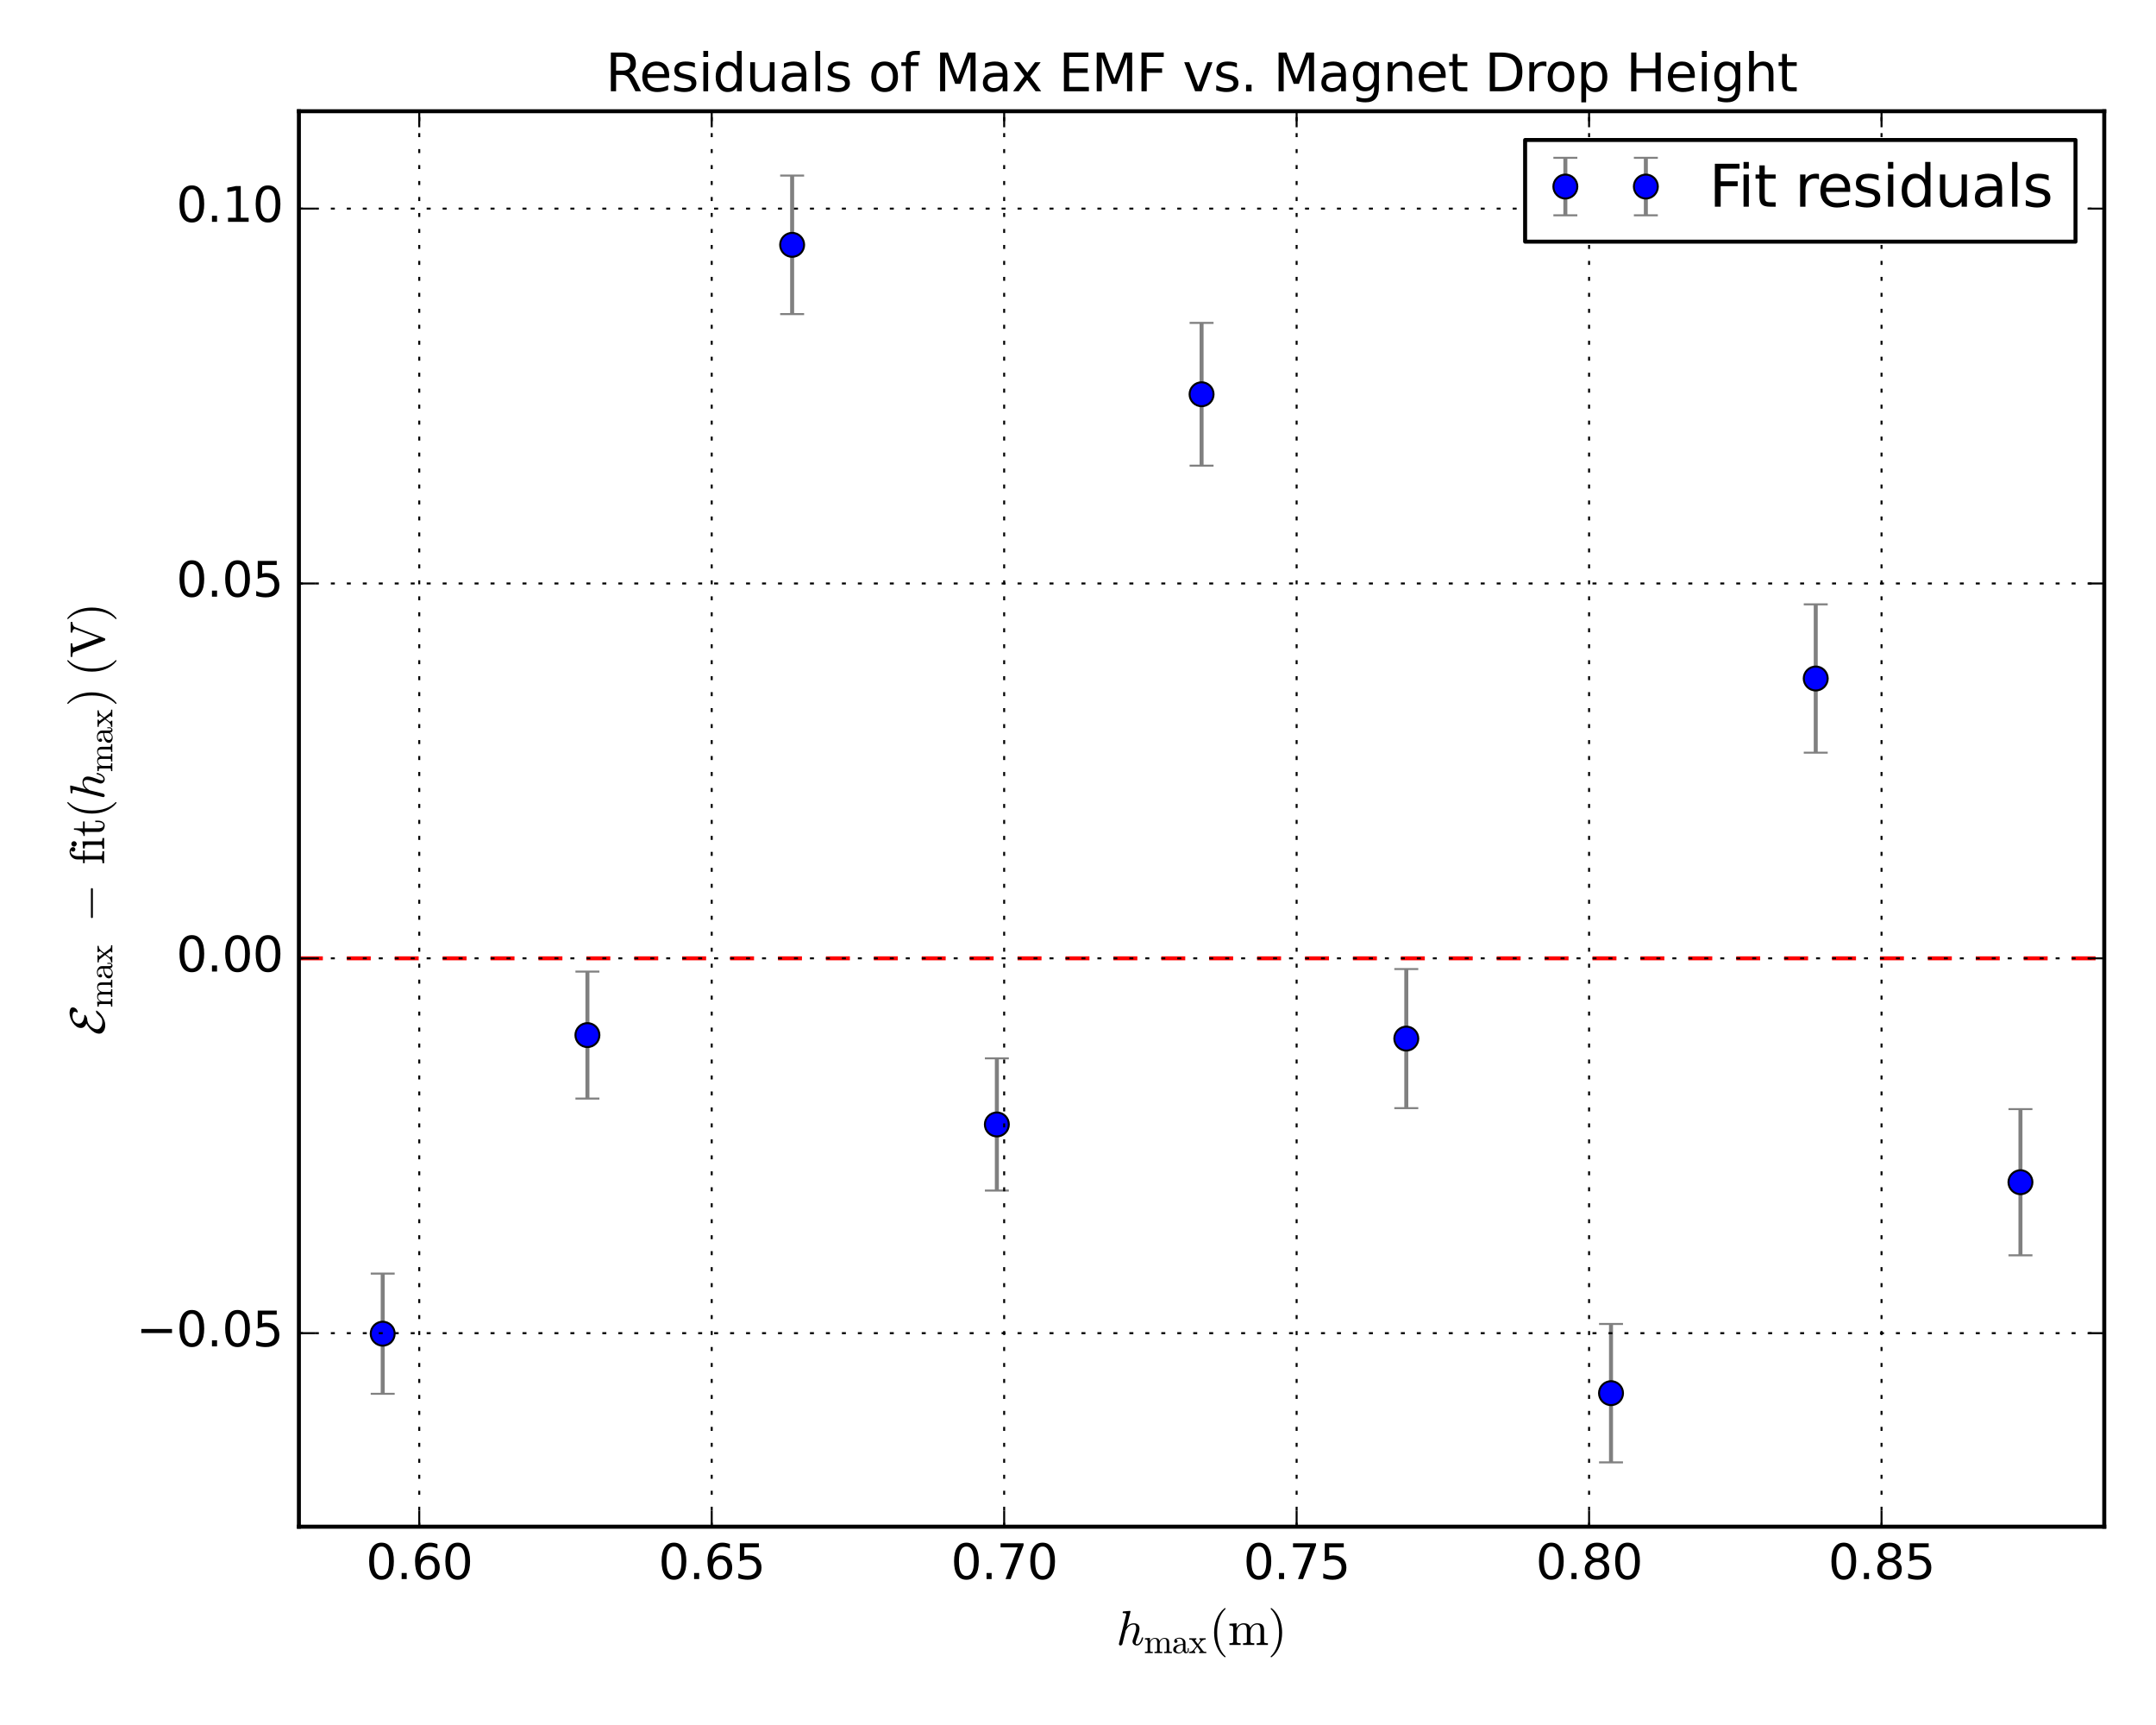 <?xml version="1.0" encoding="utf-8" standalone="no"?>
<!DOCTYPE svg PUBLIC "-//W3C//DTD SVG 1.1//EN"
  "http://www.w3.org/Graphics/SVG/1.1/DTD/svg11.dtd">
<svg xmlns:xlink="http://www.w3.org/1999/xlink" width="540pt" height="432pt" viewBox="0 0 540 432" xmlns="http://www.w3.org/2000/svg" version="1.1">
 <defs>
  <style type="text/css">*{stroke-linejoin: round; stroke-linecap: butt}</style>
 </defs>
 <g id="figure_1">
  <g id="patch_1">
   <path d="M 0 432 
L 540 432 
L 540 0 
L 0 0 
z
" style="fill: #ffffff"/>
  </g>
  <g id="axes_1">
   <g id="patch_2">
    <path d="M 74.863 382.337 
L 527.04 382.337 
L 527.04 27.86 
L 74.863 27.86 
z
" style="fill: #ffffff"/>
   </g>
   <g id="LineCollection_1">
    <path d="M 95.853 349.056 
L 95.853 318.949 
" clip-path="url(#pfc0c9c852f)" style="fill: none; stroke: #808080"/>
    <path d="M 147.127 275.12 
L 147.127 243.327 
" clip-path="url(#pfc0c9c852f)" style="fill: none; stroke: #808080"/>
    <path d="M 198.402 78.663 
L 198.402 43.973 
" clip-path="url(#pfc0c9c852f)" style="fill: none; stroke: #808080"/>
    <path d="M 249.677 298.159 
L 249.677 265.045 
" clip-path="url(#pfc0c9c852f)" style="fill: none; stroke: #808080"/>
    <path d="M 300.952 116.614 
L 300.952 80.86 
" clip-path="url(#pfc0c9c852f)" style="fill: none; stroke: #808080"/>
    <path d="M 352.226 277.519 
L 352.226 242.682 
" clip-path="url(#pfc0c9c852f)" style="fill: none; stroke: #808080"/>
    <path d="M 403.501 366.224 
L 403.501 331.571 
" clip-path="url(#pfc0c9c852f)" style="fill: none; stroke: #808080"/>
    <path d="M 454.776 188.496 
L 454.776 151.349 
" clip-path="url(#pfc0c9c852f)" style="fill: none; stroke: #808080"/>
    <path d="M 506.051 314.372 
L 506.051 277.761 
" clip-path="url(#pfc0c9c852f)" style="fill: none; stroke: #808080"/>
   </g>
   <g id="line2d_1">
    <defs>
     <path id="m53d0fb14e7" d="M 3 0 
L -3 -0 
" style="stroke: #808080; stroke-width: 0.5"/>
    </defs>
    <g clip-path="url(#pfc0c9c852f)">
     <use xlink:href="#m53d0fb14e7" x="95.853" y="349.056" style="fill: #808080; stroke: #808080; stroke-width: 0.5"/>
     <use xlink:href="#m53d0fb14e7" x="147.127" y="275.12" style="fill: #808080; stroke: #808080; stroke-width: 0.5"/>
     <use xlink:href="#m53d0fb14e7" x="198.402" y="78.663" style="fill: #808080; stroke: #808080; stroke-width: 0.5"/>
     <use xlink:href="#m53d0fb14e7" x="249.677" y="298.159" style="fill: #808080; stroke: #808080; stroke-width: 0.5"/>
     <use xlink:href="#m53d0fb14e7" x="300.952" y="116.614" style="fill: #808080; stroke: #808080; stroke-width: 0.5"/>
     <use xlink:href="#m53d0fb14e7" x="352.226" y="277.519" style="fill: #808080; stroke: #808080; stroke-width: 0.5"/>
     <use xlink:href="#m53d0fb14e7" x="403.501" y="366.224" style="fill: #808080; stroke: #808080; stroke-width: 0.5"/>
     <use xlink:href="#m53d0fb14e7" x="454.776" y="188.496" style="fill: #808080; stroke: #808080; stroke-width: 0.5"/>
     <use xlink:href="#m53d0fb14e7" x="506.051" y="314.372" style="fill: #808080; stroke: #808080; stroke-width: 0.5"/>
    </g>
   </g>
   <g id="line2d_2">
    <g clip-path="url(#pfc0c9c852f)">
     <use xlink:href="#m53d0fb14e7" x="95.853" y="318.949" style="fill: #808080; stroke: #808080; stroke-width: 0.5"/>
     <use xlink:href="#m53d0fb14e7" x="147.127" y="243.327" style="fill: #808080; stroke: #808080; stroke-width: 0.5"/>
     <use xlink:href="#m53d0fb14e7" x="198.402" y="43.973" style="fill: #808080; stroke: #808080; stroke-width: 0.5"/>
     <use xlink:href="#m53d0fb14e7" x="249.677" y="265.045" style="fill: #808080; stroke: #808080; stroke-width: 0.5"/>
     <use xlink:href="#m53d0fb14e7" x="300.952" y="80.86" style="fill: #808080; stroke: #808080; stroke-width: 0.5"/>
     <use xlink:href="#m53d0fb14e7" x="352.226" y="242.682" style="fill: #808080; stroke: #808080; stroke-width: 0.5"/>
     <use xlink:href="#m53d0fb14e7" x="403.501" y="331.571" style="fill: #808080; stroke: #808080; stroke-width: 0.5"/>
     <use xlink:href="#m53d0fb14e7" x="454.776" y="151.349" style="fill: #808080; stroke: #808080; stroke-width: 0.5"/>
     <use xlink:href="#m53d0fb14e7" x="506.051" y="277.761" style="fill: #808080; stroke: #808080; stroke-width: 0.5"/>
    </g>
   </g>
   <g id="line2d_3">
    <path d="M 74.863 239.996 
L 527.04 239.996 
" clip-path="url(#pfc0c9c852f)" style="fill: none; stroke-dasharray: 6,6; stroke-dashoffset: 0; stroke: #ff0000"/>
   </g>
   <g id="line2d_4">
    <defs>
     <path id="m5d94d105b8" d="M 0 3 
C 0.796 3 1.559 2.684 2.121 2.121 
C 2.684 1.559 3 0.796 3 0 
C 3 -0.796 2.684 -1.559 2.121 -2.121 
C 1.559 -2.684 0.796 -3 0 -3 
C -0.796 -3 -1.559 -2.684 -2.121 -2.121 
C -2.684 -1.559 -3 -0.796 -3 0 
C -3 0.796 -2.684 1.559 -2.121 2.121 
C -1.559 2.684 -0.796 3 0 3 
z
" style="stroke: #000000; stroke-width: 0.5"/>
    </defs>
    <g clip-path="url(#pfc0c9c852f)">
     <use xlink:href="#m5d94d105b8" x="95.853" y="334.003" style="fill: #0000ff; stroke: #000000; stroke-width: 0.5"/>
     <use xlink:href="#m5d94d105b8" x="147.127" y="259.224" style="fill: #0000ff; stroke: #000000; stroke-width: 0.5"/>
     <use xlink:href="#m5d94d105b8" x="198.402" y="61.318" style="fill: #0000ff; stroke: #000000; stroke-width: 0.5"/>
     <use xlink:href="#m5d94d105b8" x="249.677" y="281.602" style="fill: #0000ff; stroke: #000000; stroke-width: 0.5"/>
     <use xlink:href="#m5d94d105b8" x="300.952" y="98.737" style="fill: #0000ff; stroke: #000000; stroke-width: 0.5"/>
     <use xlink:href="#m5d94d105b8" x="352.226" y="260.101" style="fill: #0000ff; stroke: #000000; stroke-width: 0.5"/>
     <use xlink:href="#m5d94d105b8" x="403.501" y="348.897" style="fill: #0000ff; stroke: #000000; stroke-width: 0.5"/>
     <use xlink:href="#m5d94d105b8" x="454.776" y="169.923" style="fill: #0000ff; stroke: #000000; stroke-width: 0.5"/>
     <use xlink:href="#m5d94d105b8" x="506.051" y="296.067" style="fill: #0000ff; stroke: #000000; stroke-width: 0.5"/>
    </g>
   </g>
   <g id="patch_3">
    <path d="M 74.863 382.337 
L 74.863 27.86 
" style="fill: none; stroke: #000000; stroke-linejoin: miter; stroke-linecap: square"/>
   </g>
   <g id="patch_4">
    <path d="M 527.04 382.337 
L 527.04 27.86 
" style="fill: none; stroke: #000000; stroke-linejoin: miter; stroke-linecap: square"/>
   </g>
   <g id="patch_5">
    <path d="M 74.863 382.337 
L 527.04 382.337 
" style="fill: none; stroke: #000000; stroke-linejoin: miter; stroke-linecap: square"/>
   </g>
   <g id="patch_6">
    <path d="M 74.863 27.86 
L 527.04 27.86 
" style="fill: none; stroke: #000000; stroke-linejoin: miter; stroke-linecap: square"/>
   </g>
   <g id="matplotlib.axis_1">
    <g id="xtick_1">
     <g id="line2d_5">
      <path d="M 105.009 382.337 
L 105.009 27.86 
" clip-path="url(#pfc0c9c852f)" style="fill: none; stroke-dasharray: 1,3; stroke-dashoffset: 0; stroke: #000000; stroke-width: 0.5"/>
     </g>
     <g id="line2d_6">
      <defs>
       <path id="mb1778b88a5" d="M 0 0 
L 0 -4 
" style="stroke: #000000; stroke-width: 0.5"/>
      </defs>
      <g>
       <use xlink:href="#mb1778b88a5" x="105.009" y="382.337" style="stroke: #000000; stroke-width: 0.5"/>
      </g>
     </g>
     <g id="line2d_7">
      <defs>
       <path id="me4c1a1c860" d="M 0 0 
L 0 4 
" style="stroke: #000000; stroke-width: 0.5"/>
      </defs>
      <g>
       <use xlink:href="#me4c1a1c860" x="105.009" y="27.86" style="stroke: #000000; stroke-width: 0.5"/>
      </g>
     </g>
     <g id="text_1">
      <!-- 0.60 -->
      <g transform="translate(91.649 395.455) scale(0.12 -0.12)">
       <defs>
        <path id="DejaVuSans-30" d="M 2034 4250 
Q 1547 4250 1301 3770 
Q 1056 3291 1056 2328 
Q 1056 1369 1301 889 
Q 1547 409 2034 409 
Q 2525 409 2770 889 
Q 3016 1369 3016 2328 
Q 3016 3291 2770 3770 
Q 2525 4250 2034 4250 
z
M 2034 4750 
Q 2819 4750 3233 4129 
Q 3647 3509 3647 2328 
Q 3647 1150 3233 529 
Q 2819 -91 2034 -91 
Q 1250 -91 836 529 
Q 422 1150 422 2328 
Q 422 3509 836 4129 
Q 1250 4750 2034 4750 
z
" transform="scale(0.016)"/>
        <path id="DejaVuSans-2e" d="M 684 794 
L 1344 794 
L 1344 0 
L 684 0 
L 684 794 
z
" transform="scale(0.016)"/>
        <path id="DejaVuSans-36" d="M 2113 2584 
Q 1688 2584 1439 2293 
Q 1191 2003 1191 1497 
Q 1191 994 1439 701 
Q 1688 409 2113 409 
Q 2538 409 2786 701 
Q 3034 994 3034 1497 
Q 3034 2003 2786 2293 
Q 2538 2584 2113 2584 
z
M 3366 4563 
L 3366 3988 
Q 3128 4100 2886 4159 
Q 2644 4219 2406 4219 
Q 1781 4219 1451 3797 
Q 1122 3375 1075 2522 
Q 1259 2794 1537 2939 
Q 1816 3084 2150 3084 
Q 2853 3084 3261 2657 
Q 3669 2231 3669 1497 
Q 3669 778 3244 343 
Q 2819 -91 2113 -91 
Q 1303 -91 875 529 
Q 447 1150 447 2328 
Q 447 3434 972 4092 
Q 1497 4750 2381 4750 
Q 2619 4750 2861 4703 
Q 3103 4656 3366 4563 
z
" transform="scale(0.016)"/>
       </defs>
       <use xlink:href="#DejaVuSans-30"/>
       <use xlink:href="#DejaVuSans-2e" transform="translate(63.623 0)"/>
       <use xlink:href="#DejaVuSans-36" transform="translate(95.41 0)"/>
       <use xlink:href="#DejaVuSans-30" transform="translate(159.033 0)"/>
      </g>
     </g>
    </g>
    <g id="xtick_2">
     <g id="line2d_8">
      <path d="M 178.258 382.337 
L 178.258 27.86 
" clip-path="url(#pfc0c9c852f)" style="fill: none; stroke-dasharray: 1,3; stroke-dashoffset: 0; stroke: #000000; stroke-width: 0.5"/>
     </g>
     <g id="line2d_9">
      <g>
       <use xlink:href="#mb1778b88a5" x="178.258" y="382.337" style="stroke: #000000; stroke-width: 0.5"/>
      </g>
     </g>
     <g id="line2d_10">
      <g>
       <use xlink:href="#me4c1a1c860" x="178.258" y="27.86" style="stroke: #000000; stroke-width: 0.5"/>
      </g>
     </g>
     <g id="text_2">
      <!-- 0.65 -->
      <g transform="translate(164.899 395.455) scale(0.12 -0.12)">
       <defs>
        <path id="DejaVuSans-35" d="M 691 4666 
L 3169 4666 
L 3169 4134 
L 1269 4134 
L 1269 2991 
Q 1406 3038 1543 3061 
Q 1681 3084 1819 3084 
Q 2600 3084 3056 2656 
Q 3513 2228 3513 1497 
Q 3513 744 3044 326 
Q 2575 -91 1722 -91 
Q 1428 -91 1123 -41 
Q 819 9 494 109 
L 494 744 
Q 775 591 1075 516 
Q 1375 441 1709 441 
Q 2250 441 2565 725 
Q 2881 1009 2881 1497 
Q 2881 1984 2565 2268 
Q 2250 2553 1709 2553 
Q 1456 2553 1204 2497 
Q 953 2441 691 2322 
L 691 4666 
z
" transform="scale(0.016)"/>
       </defs>
       <use xlink:href="#DejaVuSans-30"/>
       <use xlink:href="#DejaVuSans-2e" transform="translate(63.623 0)"/>
       <use xlink:href="#DejaVuSans-36" transform="translate(95.41 0)"/>
       <use xlink:href="#DejaVuSans-35" transform="translate(159.033 0)"/>
      </g>
     </g>
    </g>
    <g id="xtick_3">
     <g id="line2d_11">
      <path d="M 251.508 382.337 
L 251.508 27.86 
" clip-path="url(#pfc0c9c852f)" style="fill: none; stroke-dasharray: 1,3; stroke-dashoffset: 0; stroke: #000000; stroke-width: 0.5"/>
     </g>
     <g id="line2d_12">
      <g>
       <use xlink:href="#mb1778b88a5" x="251.508" y="382.337" style="stroke: #000000; stroke-width: 0.5"/>
      </g>
     </g>
     <g id="line2d_13">
      <g>
       <use xlink:href="#me4c1a1c860" x="251.508" y="27.86" style="stroke: #000000; stroke-width: 0.5"/>
      </g>
     </g>
     <g id="text_3">
      <!-- 0.70 -->
      <g transform="translate(238.149 395.455) scale(0.12 -0.12)">
       <defs>
        <path id="DejaVuSans-37" d="M 525 4666 
L 3525 4666 
L 3525 4397 
L 1831 0 
L 1172 0 
L 2766 4134 
L 525 4134 
L 525 4666 
z
" transform="scale(0.016)"/>
       </defs>
       <use xlink:href="#DejaVuSans-30"/>
       <use xlink:href="#DejaVuSans-2e" transform="translate(63.623 0)"/>
       <use xlink:href="#DejaVuSans-37" transform="translate(95.41 0)"/>
       <use xlink:href="#DejaVuSans-30" transform="translate(159.033 0)"/>
      </g>
     </g>
    </g>
    <g id="xtick_4">
     <g id="line2d_14">
      <path d="M 324.758 382.337 
L 324.758 27.86 
" clip-path="url(#pfc0c9c852f)" style="fill: none; stroke-dasharray: 1,3; stroke-dashoffset: 0; stroke: #000000; stroke-width: 0.5"/>
     </g>
     <g id="line2d_15">
      <g>
       <use xlink:href="#mb1778b88a5" x="324.758" y="382.337" style="stroke: #000000; stroke-width: 0.5"/>
      </g>
     </g>
     <g id="line2d_16">
      <g>
       <use xlink:href="#me4c1a1c860" x="324.758" y="27.86" style="stroke: #000000; stroke-width: 0.5"/>
      </g>
     </g>
     <g id="text_4">
      <!-- 0.75 -->
      <g transform="translate(311.398 395.455) scale(0.12 -0.12)">
       <use xlink:href="#DejaVuSans-30"/>
       <use xlink:href="#DejaVuSans-2e" transform="translate(63.623 0)"/>
       <use xlink:href="#DejaVuSans-37" transform="translate(95.41 0)"/>
       <use xlink:href="#DejaVuSans-35" transform="translate(159.033 0)"/>
      </g>
     </g>
    </g>
    <g id="xtick_5">
     <g id="line2d_17">
      <path d="M 398.007 382.337 
L 398.007 27.86 
" clip-path="url(#pfc0c9c852f)" style="fill: none; stroke-dasharray: 1,3; stroke-dashoffset: 0; stroke: #000000; stroke-width: 0.5"/>
     </g>
     <g id="line2d_18">
      <g>
       <use xlink:href="#mb1778b88a5" x="398.007" y="382.337" style="stroke: #000000; stroke-width: 0.5"/>
      </g>
     </g>
     <g id="line2d_19">
      <g>
       <use xlink:href="#me4c1a1c860" x="398.007" y="27.86" style="stroke: #000000; stroke-width: 0.5"/>
      </g>
     </g>
     <g id="text_5">
      <!-- 0.80 -->
      <g transform="translate(384.648 395.455) scale(0.12 -0.12)">
       <defs>
        <path id="DejaVuSans-38" d="M 2034 2216 
Q 1584 2216 1326 1975 
Q 1069 1734 1069 1313 
Q 1069 891 1326 650 
Q 1584 409 2034 409 
Q 2484 409 2743 651 
Q 3003 894 3003 1313 
Q 3003 1734 2745 1975 
Q 2488 2216 2034 2216 
z
M 1403 2484 
Q 997 2584 770 2862 
Q 544 3141 544 3541 
Q 544 4100 942 4425 
Q 1341 4750 2034 4750 
Q 2731 4750 3128 4425 
Q 3525 4100 3525 3541 
Q 3525 3141 3298 2862 
Q 3072 2584 2669 2484 
Q 3125 2378 3379 2068 
Q 3634 1759 3634 1313 
Q 3634 634 3220 271 
Q 2806 -91 2034 -91 
Q 1263 -91 848 271 
Q 434 634 434 1313 
Q 434 1759 690 2068 
Q 947 2378 1403 2484 
z
M 1172 3481 
Q 1172 3119 1398 2916 
Q 1625 2713 2034 2713 
Q 2441 2713 2670 2916 
Q 2900 3119 2900 3481 
Q 2900 3844 2670 4047 
Q 2441 4250 2034 4250 
Q 1625 4250 1398 4047 
Q 1172 3844 1172 3481 
z
" transform="scale(0.016)"/>
       </defs>
       <use xlink:href="#DejaVuSans-30"/>
       <use xlink:href="#DejaVuSans-2e" transform="translate(63.623 0)"/>
       <use xlink:href="#DejaVuSans-38" transform="translate(95.41 0)"/>
       <use xlink:href="#DejaVuSans-30" transform="translate(159.033 0)"/>
      </g>
     </g>
    </g>
    <g id="xtick_6">
     <g id="line2d_20">
      <path d="M 471.257 382.337 
L 471.257 27.86 
" clip-path="url(#pfc0c9c852f)" style="fill: none; stroke-dasharray: 1,3; stroke-dashoffset: 0; stroke: #000000; stroke-width: 0.5"/>
     </g>
     <g id="line2d_21">
      <g>
       <use xlink:href="#mb1778b88a5" x="471.257" y="382.337" style="stroke: #000000; stroke-width: 0.5"/>
      </g>
     </g>
     <g id="line2d_22">
      <g>
       <use xlink:href="#me4c1a1c860" x="471.257" y="27.86" style="stroke: #000000; stroke-width: 0.5"/>
      </g>
     </g>
     <g id="text_6">
      <!-- 0.85 -->
      <g transform="translate(457.898 395.455) scale(0.12 -0.12)">
       <use xlink:href="#DejaVuSans-30"/>
       <use xlink:href="#DejaVuSans-2e" transform="translate(63.623 0)"/>
       <use xlink:href="#DejaVuSans-38" transform="translate(95.41 0)"/>
       <use xlink:href="#DejaVuSans-35" transform="translate(159.033 0)"/>
      </g>
     </g>
    </g>
    <g id="text_7">
     <!-- $h_{\mathrm{max}}\mathrm{(m)}$ -->
     <g transform="translate(279.592 411.951) scale(0.12 -0.12)">
      <defs>
       <path id="Cmmi10-68" d="M 341 116 
Q 341 153 347 172 
L 1275 3872 
Q 1300 3981 1306 4044 
Q 1306 4147 891 4147 
Q 825 4147 825 4231 
Q 828 4247 839 4287 
Q 850 4328 867 4350 
Q 884 4372 916 4372 
L 1778 4441 
L 1797 4441 
Q 1797 4434 1819 4423 
Q 1841 4413 1844 4409 
Q 1856 4378 1856 4359 
L 1356 2363 
Q 1750 2828 2291 2828 
Q 2516 2828 2680 2750 
Q 2844 2672 2936 2514 
Q 3028 2356 3028 2138 
Q 3028 1875 2911 1503 
Q 2794 1131 2619 672 
Q 2528 463 2528 288 
Q 2528 97 2675 97 
Q 2925 97 3092 364 
Q 3259 631 3328 941 
Q 3341 978 3378 978 
L 3456 978 
Q 3481 978 3497 961 
Q 3513 944 3513 922 
Q 3513 916 3506 903 
Q 3450 672 3339 448 
Q 3228 225 3059 76 
Q 2891 -72 2663 -72 
Q 2438 -72 2278 83 
Q 2119 238 2119 459 
Q 2119 578 2169 709 
Q 2350 1191 2470 1569 
Q 2591 1947 2591 2234 
Q 2591 2419 2519 2541 
Q 2447 2663 2278 2663 
Q 1934 2663 1678 2452 
Q 1422 2241 1234 1894 
L 800 147 
Q 775 50 703 -11 
Q 631 -72 538 -72 
Q 456 -72 398 -17 
Q 341 38 341 116 
z
" transform="scale(0.016)"/>
       <path id="Cmr10-6d" d="M 191 0 
L 191 225 
Q 409 225 550 259 
Q 691 294 691 428 
L 691 2175 
Q 691 2347 639 2423 
Q 588 2500 491 2517 
Q 394 2534 191 2534 
L 191 2759 
L 1119 2828 
L 1119 2203 
Q 1247 2478 1498 2653 
Q 1750 2828 2047 2828 
Q 2784 2828 2913 2228 
Q 3041 2497 3287 2662 
Q 3534 2828 3828 2828 
Q 4119 2828 4317 2734 
Q 4516 2641 4616 2448 
Q 4716 2256 4716 1966 
L 4716 428 
Q 4716 294 4858 259 
Q 5000 225 5216 225 
L 5216 0 
L 3750 0 
L 3750 225 
Q 3969 225 4109 259 
Q 4250 294 4250 428 
L 4250 1947 
Q 4250 2269 4159 2466 
Q 4069 2663 3788 2663 
Q 3419 2663 3178 2366 
Q 2938 2069 2938 1691 
L 2938 428 
Q 2938 294 3078 259 
Q 3219 225 3438 225 
L 3438 0 
L 1972 0 
L 1972 225 
Q 2191 225 2331 259 
Q 2472 294 2472 428 
L 2472 1947 
Q 2472 2259 2381 2461 
Q 2291 2663 2009 2663 
Q 1638 2663 1398 2366 
Q 1159 2069 1159 1691 
L 1159 428 
Q 1159 294 1300 259 
Q 1441 225 1656 225 
L 1656 0 
L 191 0 
z
" transform="scale(0.016)"/>
       <path id="Cmr10-61" d="M 256 628 
Q 256 1009 556 1248 
Q 856 1488 1276 1586 
Q 1697 1684 2075 1684 
L 2075 1947 
Q 2075 2131 1994 2304 
Q 1913 2478 1759 2589 
Q 1606 2700 1422 2700 
Q 997 2700 775 2509 
Q 897 2509 976 2417 
Q 1056 2325 1056 2203 
Q 1056 2075 965 1984 
Q 875 1894 750 1894 
Q 622 1894 531 1984 
Q 441 2075 441 2203 
Q 441 2541 747 2705 
Q 1053 2869 1422 2869 
Q 1681 2869 1943 2758 
Q 2206 2647 2373 2440 
Q 2541 2234 2541 1959 
L 2541 519 
Q 2541 394 2594 289 
Q 2647 184 2759 184 
Q 2866 184 2917 290 
Q 2969 397 2969 519 
L 2969 928 
L 3156 928 
L 3156 519 
Q 3156 375 3081 245 
Q 3006 116 2879 39 
Q 2753 -38 2606 -38 
Q 2419 -38 2283 107 
Q 2147 253 2131 453 
Q 2013 213 1781 70 
Q 1550 -72 1288 -72 
Q 1044 -72 808 0 
Q 572 72 414 226 
Q 256 381 256 628 
z
M 775 628 
Q 775 403 940 250 
Q 1106 97 1331 97 
Q 1538 97 1706 200 
Q 1875 303 1975 481 
Q 2075 659 2075 856 
L 2075 1522 
Q 1784 1522 1479 1426 
Q 1175 1331 975 1128 
Q 775 925 775 628 
z
" transform="scale(0.016)"/>
       <path id="Cmr10-78" d="M 78 0 
L 78 225 
Q 322 225 537 320 
Q 753 416 903 603 
L 1484 1344 
L 728 2328 
Q 616 2469 483 2501 
Q 350 2534 109 2534 
L 109 2759 
L 1441 2759 
L 1441 2534 
Q 1356 2534 1282 2496 
Q 1209 2459 1209 2388 
Q 1209 2363 1228 2328 
L 1741 1663 
L 2125 2156 
Q 2203 2250 2203 2344 
Q 2203 2422 2151 2478 
Q 2100 2534 2016 2534 
L 2016 2759 
L 3194 2759 
L 3194 2534 
Q 2947 2534 2730 2439 
Q 2513 2344 2363 2156 
L 1856 1509 
L 2675 428 
Q 2797 288 2928 256 
Q 3059 225 3303 225 
L 3303 0 
L 1972 0 
L 1972 225 
Q 2050 225 2122 262 
Q 2194 300 2194 372 
Q 2194 400 2175 428 
L 1600 1191 
L 1141 603 
Q 1069 522 1069 416 
Q 1069 338 1122 281 
Q 1175 225 1247 225 
L 1247 0 
L 78 0 
z
" transform="scale(0.016)"/>
       <path id="Cmr10-28" d="M 1984 -1588 
Q 1628 -1306 1370 -942 
Q 1113 -578 948 -165 
Q 784 247 703 697 
Q 622 1147 622 1600 
Q 622 2059 703 2509 
Q 784 2959 951 3375 
Q 1119 3791 1378 4153 
Q 1638 4516 1984 4788 
Q 1984 4800 2016 4800 
L 2075 4800 
Q 2094 4800 2109 4783 
Q 2125 4766 2125 4744 
Q 2125 4716 2113 4703 
Q 1800 4397 1592 4047 
Q 1384 3697 1257 3301 
Q 1131 2906 1075 2482 
Q 1019 2059 1019 1600 
Q 1019 -434 2106 -1491 
Q 2125 -1509 2125 -1544 
Q 2125 -1559 2108 -1579 
Q 2091 -1600 2075 -1600 
L 2016 -1600 
Q 1984 -1600 1984 -1588 
z
" transform="scale(0.016)"/>
       <path id="Cmr10-29" d="M 416 -1600 
Q 359 -1600 359 -1544 
Q 359 -1516 372 -1503 
Q 1466 -434 1466 1600 
Q 1466 3634 384 4691 
Q 359 4706 359 4744 
Q 359 4766 376 4783 
Q 394 4800 416 4800 
L 475 4800 
Q 494 4800 506 4788 
Q 966 4425 1272 3906 
Q 1578 3388 1720 2800 
Q 1863 2213 1863 1600 
Q 1863 1147 1786 708 
Q 1709 269 1542 -157 
Q 1375 -584 1119 -945 
Q 863 -1306 506 -1588 
Q 494 -1600 475 -1600 
L 416 -1600 
z
" transform="scale(0.016)"/>
      </defs>
      <use xlink:href="#Cmmi10-68"/>
      <use xlink:href="#Cmr10-6d" transform="translate(57.617 -17.006) scale(0.7)"/>
      <use xlink:href="#Cmr10-61" transform="translate(115.928 -17.006) scale(0.7)"/>
      <use xlink:href="#Cmr10-78" transform="translate(150.928 -17.006) scale(0.7)"/>
      <use xlink:href="#Cmr10-28" transform="translate(194.185 0)"/>
      <use xlink:href="#Cmr10-6d" transform="translate(233.003 0)"/>
      <use xlink:href="#Cmr10-29" transform="translate(316.304 0)"/>
     </g>
    </g>
   </g>
   <g id="matplotlib.axis_2">
    <g id="ytick_1">
     <g id="line2d_23">
      <path d="M 74.863 333.873 
L 527.04 333.873 
" clip-path="url(#pfc0c9c852f)" style="fill: none; stroke-dasharray: 1,3; stroke-dashoffset: 0; stroke: #000000; stroke-width: 0.5"/>
     </g>
     <g id="line2d_24">
      <defs>
       <path id="m22b34a176f" d="M 0 0 
L 4 0 
" style="stroke: #000000; stroke-width: 0.5"/>
      </defs>
      <g>
       <use xlink:href="#m22b34a176f" x="74.863" y="333.873" style="stroke: #000000; stroke-width: 0.5"/>
      </g>
     </g>
     <g id="line2d_25">
      <defs>
       <path id="m4cb5bae4b9" d="M 0 0 
L -4 0 
" style="stroke: #000000; stroke-width: 0.5"/>
      </defs>
      <g>
       <use xlink:href="#m4cb5bae4b9" x="527.04" y="333.873" style="stroke: #000000; stroke-width: 0.5"/>
      </g>
     </g>
     <g id="text_8">
      <!-- −0.05 -->
      <g transform="translate(34.089 337.184) scale(0.12 -0.12)">
       <defs>
        <path id="DejaVuSans-2212" d="M 678 2272 
L 4684 2272 
L 4684 1741 
L 678 1741 
L 678 2272 
z
" transform="scale(0.016)"/>
       </defs>
       <use xlink:href="#DejaVuSans-2212"/>
       <use xlink:href="#DejaVuSans-30" transform="translate(83.789 0)"/>
       <use xlink:href="#DejaVuSans-2e" transform="translate(147.412 0)"/>
       <use xlink:href="#DejaVuSans-30" transform="translate(179.199 0)"/>
       <use xlink:href="#DejaVuSans-35" transform="translate(242.822 0)"/>
      </g>
     </g>
    </g>
    <g id="ytick_2">
     <g id="line2d_26">
      <path d="M 74.863 239.996 
L 527.04 239.996 
" clip-path="url(#pfc0c9c852f)" style="fill: none; stroke-dasharray: 1,3; stroke-dashoffset: 0; stroke: #000000; stroke-width: 0.5"/>
     </g>
     <g id="line2d_27">
      <g>
       <use xlink:href="#m22b34a176f" x="74.863" y="239.996" style="stroke: #000000; stroke-width: 0.5"/>
      </g>
     </g>
     <g id="line2d_28">
      <g>
       <use xlink:href="#m4cb5bae4b9" x="527.04" y="239.996" style="stroke: #000000; stroke-width: 0.5"/>
      </g>
     </g>
     <g id="text_9">
      <!-- 0.00 -->
      <g transform="translate(44.144 243.308) scale(0.12 -0.12)">
       <use xlink:href="#DejaVuSans-30"/>
       <use xlink:href="#DejaVuSans-2e" transform="translate(63.623 0)"/>
       <use xlink:href="#DejaVuSans-30" transform="translate(95.41 0)"/>
       <use xlink:href="#DejaVuSans-30" transform="translate(159.033 0)"/>
      </g>
     </g>
    </g>
    <g id="ytick_3">
     <g id="line2d_29">
      <path d="M 74.863 146.12 
L 527.04 146.12 
" clip-path="url(#pfc0c9c852f)" style="fill: none; stroke-dasharray: 1,3; stroke-dashoffset: 0; stroke: #000000; stroke-width: 0.5"/>
     </g>
     <g id="line2d_30">
      <g>
       <use xlink:href="#m22b34a176f" x="74.863" y="146.12" style="stroke: #000000; stroke-width: 0.5"/>
      </g>
     </g>
     <g id="line2d_31">
      <g>
       <use xlink:href="#m4cb5bae4b9" x="527.04" y="146.12" style="stroke: #000000; stroke-width: 0.5"/>
      </g>
     </g>
     <g id="text_10">
      <!-- 0.05 -->
      <g transform="translate(44.144 149.431) scale(0.12 -0.12)">
       <use xlink:href="#DejaVuSans-30"/>
       <use xlink:href="#DejaVuSans-2e" transform="translate(63.623 0)"/>
       <use xlink:href="#DejaVuSans-30" transform="translate(95.41 0)"/>
       <use xlink:href="#DejaVuSans-35" transform="translate(159.033 0)"/>
      </g>
     </g>
    </g>
    <g id="ytick_4">
     <g id="line2d_32">
      <path d="M 74.863 52.243 
L 527.04 52.243 
" clip-path="url(#pfc0c9c852f)" style="fill: none; stroke-dasharray: 1,3; stroke-dashoffset: 0; stroke: #000000; stroke-width: 0.5"/>
     </g>
     <g id="line2d_33">
      <g>
       <use xlink:href="#m22b34a176f" x="74.863" y="52.243" style="stroke: #000000; stroke-width: 0.5"/>
      </g>
     </g>
     <g id="line2d_34">
      <g>
       <use xlink:href="#m4cb5bae4b9" x="527.04" y="52.243" style="stroke: #000000; stroke-width: 0.5"/>
      </g>
     </g>
     <g id="text_11">
      <!-- 0.10 -->
      <g transform="translate(44.144 55.554) scale(0.12 -0.12)">
       <defs>
        <path id="DejaVuSans-31" d="M 794 531 
L 1825 531 
L 1825 4091 
L 703 3866 
L 703 4441 
L 1819 4666 
L 2450 4666 
L 2450 531 
L 3481 531 
L 3481 0 
L 794 0 
L 794 531 
z
" transform="scale(0.016)"/>
       </defs>
       <use xlink:href="#DejaVuSans-30"/>
       <use xlink:href="#DejaVuSans-2e" transform="translate(63.623 0)"/>
       <use xlink:href="#DejaVuSans-31" transform="translate(95.41 0)"/>
       <use xlink:href="#DejaVuSans-30" transform="translate(159.033 0)"/>
      </g>
     </g>
    </g>
    <g id="text_12">
     <!-- $\mathcal{E}_{\mathrm{max}}\;-\;\mathrm{fit}(h_{\mathrm{max}})\;(\mathrm{V})$ -->
     <g transform="translate(26.089 259.218) rotate(-90) scale(0.12 -0.12)">
      <defs>
       <path id="Cmsy10-45" d="M 184 653 
Q 184 984 386 1314 
Q 588 1644 895 1905 
Q 1203 2166 1503 2316 
Q 1244 2419 1086 2597 
Q 928 2775 928 3034 
Q 928 3344 1115 3612 
Q 1303 3881 1606 4084 
Q 1909 4288 2251 4400 
Q 2594 4513 2875 4513 
L 2913 4513 
Q 3188 4513 3398 4416 
Q 3609 4319 3609 4084 
Q 3609 3928 3525 3787 
Q 3441 3647 3303 3555 
Q 3166 3463 3016 3450 
L 2981 3450 
Q 2969 3456 2953 3468 
Q 2938 3481 2938 3500 
Q 2938 3519 2944 3531 
Q 2975 3588 2995 3631 
Q 3016 3675 3028 3717 
Q 3041 3759 3041 3803 
Q 3041 3994 2861 4064 
Q 2681 4134 2450 4134 
Q 2206 4134 1984 4034 
Q 1763 3934 1630 3748 
Q 1497 3563 1497 3309 
Q 1497 2941 1840 2766 
Q 2184 2591 2584 2591 
Q 2631 2569 2631 2541 
Q 2631 2441 2445 2334 
Q 2259 2228 2144 2216 
Q 1588 2216 1184 1831 
Q 1006 1641 881 1397 
Q 756 1153 756 934 
Q 756 703 900 545 
Q 1044 388 1261 313 
Q 1478 238 1703 238 
Q 1988 238 2164 338 
Q 2341 438 2531 653 
Q 2722 869 2826 958 
Q 2931 1047 3116 1063 
L 3150 1063 
Q 3194 1041 3194 1013 
Q 3194 991 3169 941 
Q 2966 644 2659 398 
Q 2353 153 1990 6 
Q 1628 -141 1281 -141 
L 1241 -141 
Q 994 -141 747 -51 
Q 500 38 342 217 
Q 184 397 184 653 
z
" transform="scale(0.016)"/>
       <path id="Cmsy10-a1" d="M 653 1472 
Q 600 1472 565 1512 
Q 531 1553 531 1600 
Q 531 1647 565 1687 
Q 600 1728 653 1728 
L 4325 1728 
Q 4375 1728 4408 1687 
Q 4441 1647 4441 1600 
Q 4441 1553 4408 1512 
Q 4375 1472 4325 1472 
L 653 1472 
z
" transform="scale(0.016)"/>
       <path id="Cmr10-66" d="M 206 0 
L 206 225 
Q 422 225 562 259 
Q 703 294 703 428 
L 703 2534 
L 213 2534 
L 213 2759 
L 703 2759 
L 703 3525 
Q 703 3731 789 3911 
Q 875 4091 1020 4225 
Q 1166 4359 1355 4436 
Q 1544 4513 1747 4513 
Q 1963 4513 2136 4384 
Q 2309 4256 2309 4044 
Q 2309 3922 2226 3839 
Q 2144 3756 2022 3756 
Q 1900 3756 1814 3839 
Q 1728 3922 1728 4044 
Q 1728 4244 1900 4313 
Q 1797 4347 1716 4347 
Q 1528 4347 1395 4214 
Q 1263 4081 1197 3890 
Q 1131 3700 1131 3513 
L 1131 2759 
L 1869 2759 
L 1869 2534 
L 1153 2534 
L 1153 428 
Q 1153 297 1340 261 
Q 1528 225 1772 225 
L 1772 0 
L 206 0 
z
" transform="scale(0.016)"/>
       <path id="Cmr10-69" d="M 197 0 
L 197 225 
Q 416 225 556 259 
Q 697 294 697 428 
L 697 2175 
Q 697 2422 601 2478 
Q 506 2534 225 2534 
L 225 2759 
L 1147 2828 
L 1147 428 
Q 1147 294 1269 259 
Q 1391 225 1594 225 
L 1594 0 
L 197 0 
z
M 469 3928 
Q 469 4069 575 4175 
Q 681 4281 819 4281 
Q 909 4281 993 4234 
Q 1078 4188 1125 4103 
Q 1172 4019 1172 3928 
Q 1172 3791 1065 3684 
Q 959 3578 819 3578 
Q 681 3578 575 3684 
Q 469 3791 469 3928 
z
" transform="scale(0.016)"/>
       <path id="Cmr10-74" d="M 653 769 
L 653 2534 
L 122 2534 
L 122 2700 
Q 541 2700 737 3090 
Q 934 3481 934 3938 
L 1119 3938 
L 1119 2759 
L 2022 2759 
L 2022 2534 
L 1119 2534 
L 1119 781 
Q 1119 516 1208 316 
Q 1297 116 1528 116 
Q 1747 116 1844 327 
Q 1941 538 1941 781 
L 1941 1159 
L 2125 1159 
L 2125 769 
Q 2125 569 2051 373 
Q 1978 178 1834 53 
Q 1691 -72 1484 -72 
Q 1100 -72 876 158 
Q 653 388 653 769 
z
" transform="scale(0.016)"/>
       <path id="Cmr10-56" d="M 2253 -72 
L 744 3944 
Q 688 4078 528 4112 
Q 369 4147 122 4147 
L 122 4372 
L 1881 4372 
L 1881 4147 
Q 1350 4147 1350 3981 
Q 1353 3972 1354 3964 
Q 1356 3956 1356 3944 
L 2584 678 
L 3744 3769 
Q 3756 3794 3756 3847 
Q 3756 4003 3612 4075 
Q 3469 4147 3291 4147 
L 3291 4372 
L 4672 4372 
L 4672 4147 
Q 4431 4147 4248 4058 
Q 4066 3969 3988 3769 
L 2541 -72 
Q 2522 -141 2438 -141 
L 2356 -141 
Q 2272 -141 2253 -72 
z
" transform="scale(0.016)"/>
      </defs>
      <use xlink:href="#Cmsy10-45"/>
      <use xlink:href="#Cmr10-6d" transform="translate(57.15 -17.006) scale(0.7)"/>
      <use xlink:href="#Cmr10-61" transform="translate(115.46 -17.006) scale(0.7)"/>
      <use xlink:href="#Cmr10-78" transform="translate(150.46 -17.006) scale(0.7)"/>
      <use xlink:href="#Cmsy10-a1" transform="translate(235.663 0)"/>
      <use xlink:href="#Cmr10-66" transform="translate(355.294 0)"/>
      <use xlink:href="#Cmr10-69" transform="translate(385.812 0)"/>
      <use xlink:href="#Cmr10-74" transform="translate(413.498 0)"/>
      <use xlink:href="#Cmr10-28" transform="translate(452.316 0)"/>
      <use xlink:href="#Cmmi10-68" transform="translate(491.134 0)"/>
      <use xlink:href="#Cmr10-6d" transform="translate(548.751 -17.006) scale(0.7)"/>
      <use xlink:href="#Cmr10-61" transform="translate(607.062 -17.006) scale(0.7)"/>
      <use xlink:href="#Cmr10-78" transform="translate(642.062 -17.006) scale(0.7)"/>
      <use xlink:href="#Cmr10-29" transform="translate(685.319 0)"/>
      <use xlink:href="#Cmr10-28" transform="translate(748.525 0)"/>
      <use xlink:href="#Cmr10-56" transform="translate(787.343 0)"/>
      <use xlink:href="#Cmr10-29" transform="translate(862.343 0)"/>
     </g>
    </g>
   </g>
   <g id="text_13">
    <!-- Residuals of Max EMF vs. Magnet Drop Height -->
    <g transform="translate(151.69 22.86) scale(0.13 -0.13)">
     <defs>
      <path id="DejaVuSans-52" d="M 2841 2188 
Q 3044 2119 3236 1894 
Q 3428 1669 3622 1275 
L 4263 0 
L 3584 0 
L 2988 1197 
Q 2756 1666 2539 1819 
Q 2322 1972 1947 1972 
L 1259 1972 
L 1259 0 
L 628 0 
L 628 4666 
L 2053 4666 
Q 2853 4666 3247 4331 
Q 3641 3997 3641 3322 
Q 3641 2881 3436 2590 
Q 3231 2300 2841 2188 
z
M 1259 4147 
L 1259 2491 
L 2053 2491 
Q 2509 2491 2742 2702 
Q 2975 2913 2975 3322 
Q 2975 3731 2742 3939 
Q 2509 4147 2053 4147 
L 1259 4147 
z
" transform="scale(0.016)"/>
      <path id="DejaVuSans-65" d="M 3597 1894 
L 3597 1613 
L 953 1613 
Q 991 1019 1311 708 
Q 1631 397 2203 397 
Q 2534 397 2845 478 
Q 3156 559 3463 722 
L 3463 178 
Q 3153 47 2828 -22 
Q 2503 -91 2169 -91 
Q 1331 -91 842 396 
Q 353 884 353 1716 
Q 353 2575 817 3079 
Q 1281 3584 2069 3584 
Q 2775 3584 3186 3129 
Q 3597 2675 3597 1894 
z
M 3022 2063 
Q 3016 2534 2758 2815 
Q 2500 3097 2075 3097 
Q 1594 3097 1305 2825 
Q 1016 2553 972 2059 
L 3022 2063 
z
" transform="scale(0.016)"/>
      <path id="DejaVuSans-73" d="M 2834 3397 
L 2834 2853 
Q 2591 2978 2328 3040 
Q 2066 3103 1784 3103 
Q 1356 3103 1142 2972 
Q 928 2841 928 2578 
Q 928 2378 1081 2264 
Q 1234 2150 1697 2047 
L 1894 2003 
Q 2506 1872 2764 1633 
Q 3022 1394 3022 966 
Q 3022 478 2636 193 
Q 2250 -91 1575 -91 
Q 1294 -91 989 -36 
Q 684 19 347 128 
L 347 722 
Q 666 556 975 473 
Q 1284 391 1588 391 
Q 1994 391 2212 530 
Q 2431 669 2431 922 
Q 2431 1156 2273 1281 
Q 2116 1406 1581 1522 
L 1381 1569 
Q 847 1681 609 1914 
Q 372 2147 372 2553 
Q 372 3047 722 3315 
Q 1072 3584 1716 3584 
Q 2034 3584 2315 3537 
Q 2597 3491 2834 3397 
z
" transform="scale(0.016)"/>
      <path id="DejaVuSans-69" d="M 603 3500 
L 1178 3500 
L 1178 0 
L 603 0 
L 603 3500 
z
M 603 4863 
L 1178 4863 
L 1178 4134 
L 603 4134 
L 603 4863 
z
" transform="scale(0.016)"/>
      <path id="DejaVuSans-64" d="M 2906 2969 
L 2906 4863 
L 3481 4863 
L 3481 0 
L 2906 0 
L 2906 525 
Q 2725 213 2448 61 
Q 2172 -91 1784 -91 
Q 1150 -91 751 415 
Q 353 922 353 1747 
Q 353 2572 751 3078 
Q 1150 3584 1784 3584 
Q 2172 3584 2448 3432 
Q 2725 3281 2906 2969 
z
M 947 1747 
Q 947 1113 1208 752 
Q 1469 391 1925 391 
Q 2381 391 2643 752 
Q 2906 1113 2906 1747 
Q 2906 2381 2643 2742 
Q 2381 3103 1925 3103 
Q 1469 3103 1208 2742 
Q 947 2381 947 1747 
z
" transform="scale(0.016)"/>
      <path id="DejaVuSans-75" d="M 544 1381 
L 544 3500 
L 1119 3500 
L 1119 1403 
Q 1119 906 1312 657 
Q 1506 409 1894 409 
Q 2359 409 2629 706 
Q 2900 1003 2900 1516 
L 2900 3500 
L 3475 3500 
L 3475 0 
L 2900 0 
L 2900 538 
Q 2691 219 2414 64 
Q 2138 -91 1772 -91 
Q 1169 -91 856 284 
Q 544 659 544 1381 
z
M 1991 3584 
L 1991 3584 
z
" transform="scale(0.016)"/>
      <path id="DejaVuSans-61" d="M 2194 1759 
Q 1497 1759 1228 1600 
Q 959 1441 959 1056 
Q 959 750 1161 570 
Q 1363 391 1709 391 
Q 2188 391 2477 730 
Q 2766 1069 2766 1631 
L 2766 1759 
L 2194 1759 
z
M 3341 1997 
L 3341 0 
L 2766 0 
L 2766 531 
Q 2569 213 2275 61 
Q 1981 -91 1556 -91 
Q 1019 -91 701 211 
Q 384 513 384 1019 
Q 384 1609 779 1909 
Q 1175 2209 1959 2209 
L 2766 2209 
L 2766 2266 
Q 2766 2663 2505 2880 
Q 2244 3097 1772 3097 
Q 1472 3097 1187 3025 
Q 903 2953 641 2809 
L 641 3341 
Q 956 3463 1253 3523 
Q 1550 3584 1831 3584 
Q 2591 3584 2966 3190 
Q 3341 2797 3341 1997 
z
" transform="scale(0.016)"/>
      <path id="DejaVuSans-6c" d="M 603 4863 
L 1178 4863 
L 1178 0 
L 603 0 
L 603 4863 
z
" transform="scale(0.016)"/>
      <path id="DejaVuSans-20" transform="scale(0.016)"/>
      <path id="DejaVuSans-6f" d="M 1959 3097 
Q 1497 3097 1228 2736 
Q 959 2375 959 1747 
Q 959 1119 1226 758 
Q 1494 397 1959 397 
Q 2419 397 2687 759 
Q 2956 1122 2956 1747 
Q 2956 2369 2687 2733 
Q 2419 3097 1959 3097 
z
M 1959 3584 
Q 2709 3584 3137 3096 
Q 3566 2609 3566 1747 
Q 3566 888 3137 398 
Q 2709 -91 1959 -91 
Q 1206 -91 779 398 
Q 353 888 353 1747 
Q 353 2609 779 3096 
Q 1206 3584 1959 3584 
z
" transform="scale(0.016)"/>
      <path id="DejaVuSans-66" d="M 2375 4863 
L 2375 4384 
L 1825 4384 
Q 1516 4384 1395 4259 
Q 1275 4134 1275 3809 
L 1275 3500 
L 2222 3500 
L 2222 3053 
L 1275 3053 
L 1275 0 
L 697 0 
L 697 3053 
L 147 3053 
L 147 3500 
L 697 3500 
L 697 3744 
Q 697 4328 969 4595 
Q 1241 4863 1831 4863 
L 2375 4863 
z
" transform="scale(0.016)"/>
      <path id="DejaVuSans-4d" d="M 628 4666 
L 1569 4666 
L 2759 1491 
L 3956 4666 
L 4897 4666 
L 4897 0 
L 4281 0 
L 4281 4097 
L 3078 897 
L 2444 897 
L 1241 4097 
L 1241 0 
L 628 0 
L 628 4666 
z
" transform="scale(0.016)"/>
      <path id="DejaVuSans-78" d="M 3513 3500 
L 2247 1797 
L 3578 0 
L 2900 0 
L 1881 1375 
L 863 0 
L 184 0 
L 1544 1831 
L 300 3500 
L 978 3500 
L 1906 2253 
L 2834 3500 
L 3513 3500 
z
" transform="scale(0.016)"/>
      <path id="DejaVuSans-45" d="M 628 4666 
L 3578 4666 
L 3578 4134 
L 1259 4134 
L 1259 2753 
L 3481 2753 
L 3481 2222 
L 1259 2222 
L 1259 531 
L 3634 531 
L 3634 0 
L 628 0 
L 628 4666 
z
" transform="scale(0.016)"/>
      <path id="DejaVuSans-46" d="M 628 4666 
L 3309 4666 
L 3309 4134 
L 1259 4134 
L 1259 2759 
L 3109 2759 
L 3109 2228 
L 1259 2228 
L 1259 0 
L 628 0 
L 628 4666 
z
" transform="scale(0.016)"/>
      <path id="DejaVuSans-76" d="M 191 3500 
L 800 3500 
L 1894 563 
L 2988 3500 
L 3597 3500 
L 2284 0 
L 1503 0 
L 191 3500 
z
" transform="scale(0.016)"/>
      <path id="DejaVuSans-67" d="M 2906 1791 
Q 2906 2416 2648 2759 
Q 2391 3103 1925 3103 
Q 1463 3103 1205 2759 
Q 947 2416 947 1791 
Q 947 1169 1205 825 
Q 1463 481 1925 481 
Q 2391 481 2648 825 
Q 2906 1169 2906 1791 
z
M 3481 434 
Q 3481 -459 3084 -895 
Q 2688 -1331 1869 -1331 
Q 1566 -1331 1297 -1286 
Q 1028 -1241 775 -1147 
L 775 -588 
Q 1028 -725 1275 -790 
Q 1522 -856 1778 -856 
Q 2344 -856 2625 -561 
Q 2906 -266 2906 331 
L 2906 616 
Q 2728 306 2450 153 
Q 2172 0 1784 0 
Q 1141 0 747 490 
Q 353 981 353 1791 
Q 353 2603 747 3093 
Q 1141 3584 1784 3584 
Q 2172 3584 2450 3431 
Q 2728 3278 2906 2969 
L 2906 3500 
L 3481 3500 
L 3481 434 
z
" transform="scale(0.016)"/>
      <path id="DejaVuSans-6e" d="M 3513 2113 
L 3513 0 
L 2938 0 
L 2938 2094 
Q 2938 2591 2744 2837 
Q 2550 3084 2163 3084 
Q 1697 3084 1428 2787 
Q 1159 2491 1159 1978 
L 1159 0 
L 581 0 
L 581 3500 
L 1159 3500 
L 1159 2956 
Q 1366 3272 1645 3428 
Q 1925 3584 2291 3584 
Q 2894 3584 3203 3211 
Q 3513 2838 3513 2113 
z
" transform="scale(0.016)"/>
      <path id="DejaVuSans-74" d="M 1172 4494 
L 1172 3500 
L 2356 3500 
L 2356 3053 
L 1172 3053 
L 1172 1153 
Q 1172 725 1289 603 
Q 1406 481 1766 481 
L 2356 481 
L 2356 0 
L 1766 0 
Q 1100 0 847 248 
Q 594 497 594 1153 
L 594 3053 
L 172 3053 
L 172 3500 
L 594 3500 
L 594 4494 
L 1172 4494 
z
" transform="scale(0.016)"/>
      <path id="DejaVuSans-44" d="M 1259 4147 
L 1259 519 
L 2022 519 
Q 2988 519 3436 956 
Q 3884 1394 3884 2338 
Q 3884 3275 3436 3711 
Q 2988 4147 2022 4147 
L 1259 4147 
z
M 628 4666 
L 1925 4666 
Q 3281 4666 3915 4102 
Q 4550 3538 4550 2338 
Q 4550 1131 3912 565 
Q 3275 0 1925 0 
L 628 0 
L 628 4666 
z
" transform="scale(0.016)"/>
      <path id="DejaVuSans-72" d="M 2631 2963 
Q 2534 3019 2420 3045 
Q 2306 3072 2169 3072 
Q 1681 3072 1420 2755 
Q 1159 2438 1159 1844 
L 1159 0 
L 581 0 
L 581 3500 
L 1159 3500 
L 1159 2956 
Q 1341 3275 1631 3429 
Q 1922 3584 2338 3584 
Q 2397 3584 2469 3576 
Q 2541 3569 2628 3553 
L 2631 2963 
z
" transform="scale(0.016)"/>
      <path id="DejaVuSans-70" d="M 1159 525 
L 1159 -1331 
L 581 -1331 
L 581 3500 
L 1159 3500 
L 1159 2969 
Q 1341 3281 1617 3432 
Q 1894 3584 2278 3584 
Q 2916 3584 3314 3078 
Q 3713 2572 3713 1747 
Q 3713 922 3314 415 
Q 2916 -91 2278 -91 
Q 1894 -91 1617 61 
Q 1341 213 1159 525 
z
M 3116 1747 
Q 3116 2381 2855 2742 
Q 2594 3103 2138 3103 
Q 1681 3103 1420 2742 
Q 1159 2381 1159 1747 
Q 1159 1113 1420 752 
Q 1681 391 2138 391 
Q 2594 391 2855 752 
Q 3116 1113 3116 1747 
z
" transform="scale(0.016)"/>
      <path id="DejaVuSans-48" d="M 628 4666 
L 1259 4666 
L 1259 2753 
L 3553 2753 
L 3553 4666 
L 4184 4666 
L 4184 0 
L 3553 0 
L 3553 2222 
L 1259 2222 
L 1259 0 
L 628 0 
L 628 4666 
z
" transform="scale(0.016)"/>
      <path id="DejaVuSans-68" d="M 3513 2113 
L 3513 0 
L 2938 0 
L 2938 2094 
Q 2938 2591 2744 2837 
Q 2550 3084 2163 3084 
Q 1697 3084 1428 2787 
Q 1159 2491 1159 1978 
L 1159 0 
L 581 0 
L 581 4863 
L 1159 4863 
L 1159 2956 
Q 1366 3272 1645 3428 
Q 1925 3584 2291 3584 
Q 2894 3584 3203 3211 
Q 3513 2838 3513 2113 
z
" transform="scale(0.016)"/>
     </defs>
     <use xlink:href="#DejaVuSans-52"/>
     <use xlink:href="#DejaVuSans-65" transform="translate(64.982 0)"/>
     <use xlink:href="#DejaVuSans-73" transform="translate(126.506 0)"/>
     <use xlink:href="#DejaVuSans-69" transform="translate(178.605 0)"/>
     <use xlink:href="#DejaVuSans-64" transform="translate(206.389 0)"/>
     <use xlink:href="#DejaVuSans-75" transform="translate(269.865 0)"/>
     <use xlink:href="#DejaVuSans-61" transform="translate(333.244 0)"/>
     <use xlink:href="#DejaVuSans-6c" transform="translate(394.523 0)"/>
     <use xlink:href="#DejaVuSans-73" transform="translate(422.307 0)"/>
     <use xlink:href="#DejaVuSans-20" transform="translate(474.406 0)"/>
     <use xlink:href="#DejaVuSans-6f" transform="translate(506.193 0)"/>
     <use xlink:href="#DejaVuSans-66" transform="translate(567.375 0)"/>
     <use xlink:href="#DejaVuSans-20" transform="translate(602.58 0)"/>
     <use xlink:href="#DejaVuSans-4d" transform="translate(634.367 0)"/>
     <use xlink:href="#DejaVuSans-61" transform="translate(720.646 0)"/>
     <use xlink:href="#DejaVuSans-78" transform="translate(781.926 0)"/>
     <use xlink:href="#DejaVuSans-20" transform="translate(841.105 0)"/>
     <use xlink:href="#DejaVuSans-45" transform="translate(872.893 0)"/>
     <use xlink:href="#DejaVuSans-4d" transform="translate(936.076 0)"/>
     <use xlink:href="#DejaVuSans-46" transform="translate(1022.355 0)"/>
     <use xlink:href="#DejaVuSans-20" transform="translate(1079.875 0)"/>
     <use xlink:href="#DejaVuSans-76" transform="translate(1111.662 0)"/>
     <use xlink:href="#DejaVuSans-73" transform="translate(1170.842 0)"/>
     <use xlink:href="#DejaVuSans-2e" transform="translate(1222.941 0)"/>
     <use xlink:href="#DejaVuSans-20" transform="translate(1254.729 0)"/>
     <use xlink:href="#DejaVuSans-4d" transform="translate(1286.516 0)"/>
     <use xlink:href="#DejaVuSans-61" transform="translate(1372.795 0)"/>
     <use xlink:href="#DejaVuSans-67" transform="translate(1434.074 0)"/>
     <use xlink:href="#DejaVuSans-6e" transform="translate(1497.551 0)"/>
     <use xlink:href="#DejaVuSans-65" transform="translate(1560.93 0)"/>
     <use xlink:href="#DejaVuSans-74" transform="translate(1622.453 0)"/>
     <use xlink:href="#DejaVuSans-20" transform="translate(1661.662 0)"/>
     <use xlink:href="#DejaVuSans-44" transform="translate(1693.449 0)"/>
     <use xlink:href="#DejaVuSans-72" transform="translate(1770.451 0)"/>
     <use xlink:href="#DejaVuSans-6f" transform="translate(1809.314 0)"/>
     <use xlink:href="#DejaVuSans-70" transform="translate(1870.496 0)"/>
     <use xlink:href="#DejaVuSans-20" transform="translate(1933.973 0)"/>
     <use xlink:href="#DejaVuSans-48" transform="translate(1965.76 0)"/>
     <use xlink:href="#DejaVuSans-65" transform="translate(2040.955 0)"/>
     <use xlink:href="#DejaVuSans-69" transform="translate(2102.479 0)"/>
     <use xlink:href="#DejaVuSans-67" transform="translate(2130.262 0)"/>
     <use xlink:href="#DejaVuSans-68" transform="translate(2193.738 0)"/>
     <use xlink:href="#DejaVuSans-74" transform="translate(2257.117 0)"/>
    </g>
   </g>
   <g id="legend_1">
    <g id="patch_7">
     <path d="M 381.987 60.517 
L 519.84 60.517 
L 519.84 35.06 
L 381.987 35.06 
z
" style="fill: #ffffff; stroke: #000000; stroke-linejoin: miter"/>
    </g>
    <g id="LineCollection_2">
     <path d="M 392.067 53.922 
L 392.067 39.522 
" style="fill: none; stroke: #808080"/>
     <path d="M 412.227 53.922 
L 412.227 39.522 
" style="fill: none; stroke: #808080"/>
    </g>
    <g id="line2d_35">
     <g>
      <use xlink:href="#m53d0fb14e7" x="392.067" y="53.922" style="fill: #808080; stroke: #808080; stroke-width: 0.5"/>
      <use xlink:href="#m53d0fb14e7" x="412.227" y="53.922" style="fill: #808080; stroke: #808080; stroke-width: 0.5"/>
     </g>
    </g>
    <g id="line2d_36">
     <g>
      <use xlink:href="#m53d0fb14e7" x="392.067" y="39.522" style="fill: #808080; stroke: #808080; stroke-width: 0.5"/>
      <use xlink:href="#m53d0fb14e7" x="412.227" y="39.522" style="fill: #808080; stroke: #808080; stroke-width: 0.5"/>
     </g>
    </g>
    <g id="line2d_37"/>
    <g id="line2d_38">
     <g>
      <use xlink:href="#m5d94d105b8" x="392.067" y="46.722" style="fill: #0000ff; stroke: #000000; stroke-width: 0.5"/>
      <use xlink:href="#m5d94d105b8" x="412.227" y="46.722" style="fill: #0000ff; stroke: #000000; stroke-width: 0.5"/>
     </g>
    </g>
    <g id="text_14">
     <!-- Fit residuals -->
     <g transform="translate(428.067 51.762) scale(0.144 -0.144)">
      <use xlink:href="#DejaVuSans-46"/>
      <use xlink:href="#DejaVuSans-69" transform="translate(50.27 0)"/>
      <use xlink:href="#DejaVuSans-74" transform="translate(78.053 0)"/>
      <use xlink:href="#DejaVuSans-20" transform="translate(117.262 0)"/>
      <use xlink:href="#DejaVuSans-72" transform="translate(149.049 0)"/>
      <use xlink:href="#DejaVuSans-65" transform="translate(187.912 0)"/>
      <use xlink:href="#DejaVuSans-73" transform="translate(249.436 0)"/>
      <use xlink:href="#DejaVuSans-69" transform="translate(301.535 0)"/>
      <use xlink:href="#DejaVuSans-64" transform="translate(329.318 0)"/>
      <use xlink:href="#DejaVuSans-75" transform="translate(392.795 0)"/>
      <use xlink:href="#DejaVuSans-61" transform="translate(456.174 0)"/>
      <use xlink:href="#DejaVuSans-6c" transform="translate(517.453 0)"/>
      <use xlink:href="#DejaVuSans-73" transform="translate(545.236 0)"/>
     </g>
    </g>
   </g>
  </g>
 </g>
 <defs>
  <clipPath id="pfc0c9c852f">
   <rect x="74.863" y="27.86" width="452.177" height="354.477"/>
  </clipPath>
 </defs>
</svg>
